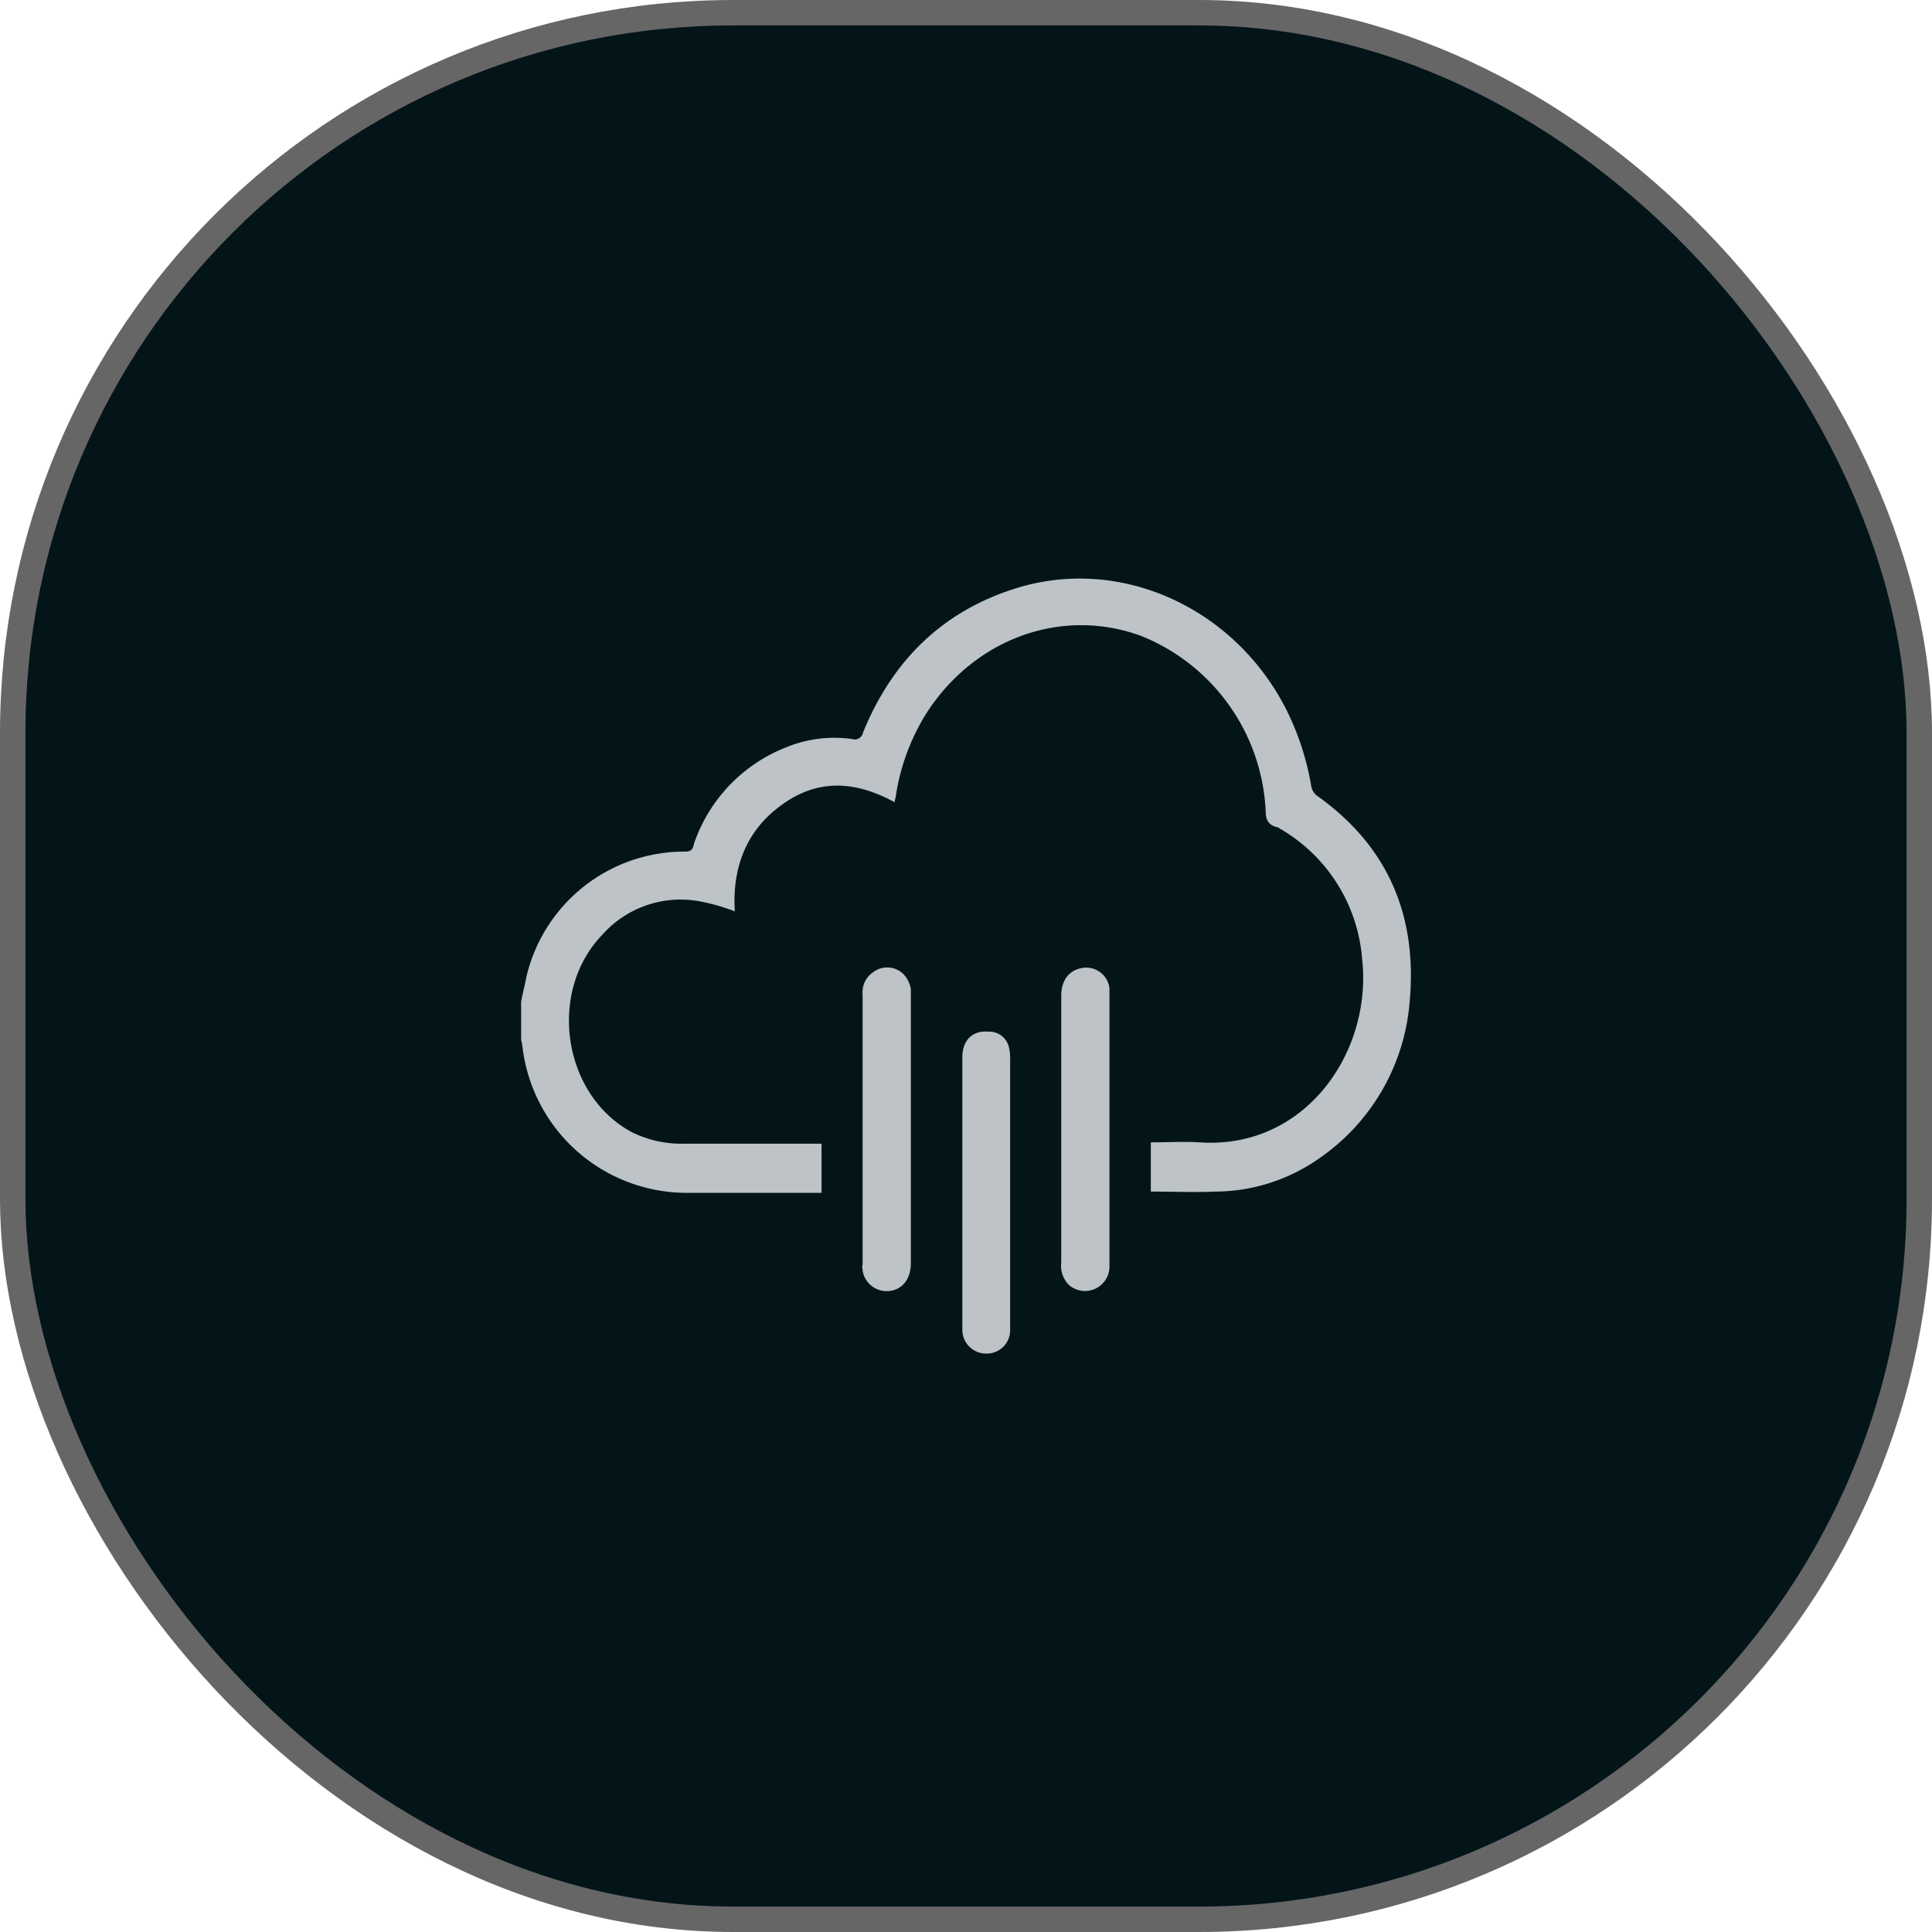 <svg id="Layer_1" data-name="Layer 1" xmlns="http://www.w3.org/2000/svg" viewBox="0 0 228 228"><rect x="1.5" y="1.5" width="225" height="225" rx="85" fill="#041519" stroke="#666" stroke-miterlimit="10" stroke-width="3"/><path d="M105.44,113.85a3.57,3.57,0,0,1,.55,1.33v32.39c0,1.83-.94,3.05-2.43,3.27a2.88,2.88,0,0,1-3.26-2.38c0-.28-.11-.44,0-.72V115.9a2.85,2.85,0,0,1,1.22-2.65A2.72,2.72,0,0,1,105.44,113.85Z" transform="translate(1.5 1.5)" fill="#bdc3c7"/><path d="M117.6,122.26a5.85,5.85,0,0,1,.11,1.38v31.78a2.76,2.76,0,0,1-2.82,2.82h-.11a2.81,2.81,0,0,1-2.71-2.82V123.25c0-2,1.22-3.15,3-3A2.38,2.38,0,0,1,117.6,122.26Z" transform="translate(1.5 1.5)" fill="#bdc3c7"/><path d="M129.43,131.88h0V147.8a2.89,2.89,0,0,1-4.75,2.37,3.18,3.18,0,0,1-.94-2.65V116c0-1.82.94-3,2.43-3.26a2.76,2.76,0,0,1,3.26,2.38v16.75Z" transform="translate(1.5 1.5)" fill="#bdc3c7"/><path d="M164.87,116.56a24.82,24.82,0,0,1-10.67,18.63A21.48,21.48,0,0,1,142,139.12c-2.55.11-5.09,0-7.69,0v-5.81c1.94,0,3.87-.11,5.7,0,12.6.89,20.5-10.78,19.23-21.72a19.49,19.49,0,0,0-9.73-15.32.58.58,0,0,0-.33-.16c-1.05-.28-1.32-.89-1.32-2a23.46,23.46,0,0,0-14.71-20.57c-9.34-3.42-19.62.28-25.32,9.13a25.64,25.64,0,0,0-3.59,9.61c0,.28-.11.45-.17.89-4.64-2.54-9.17-2.82-13.48.44-4.1,3-5.7,7.46-5.37,12.44a23.64,23.64,0,0,0-4.36-1.22,12.35,12.35,0,0,0-11.23,3.93c-6.57,6.74-4.75,19,3.49,23.38a13.26,13.26,0,0,0,6.13,1.33h16.2v5.8H79.62a19.53,19.53,0,0,1-19.45-17.13,4.65,4.65,0,0,0-.17-.89v-4.53c.17-.94.44-1.94.61-2.88A19.14,19.14,0,0,1,79.4,99c.78,0,.89-.44,1-.94A18.72,18.72,0,0,1,91.23,86.71a15,15,0,0,1,7.8-1,1,1,0,0,0,1.32-.77c3.43-8.41,9.29-14.26,18-17,12.33-3.87,25.76,2.21,31.9,14.2a32,32,0,0,1,3,9.18,1.82,1.82,0,0,0,.78,1.16C162.27,98.38,165.75,106.5,164.87,116.56Z" transform="translate(1.5 1.5)" fill="#bdc3c7"/></svg>